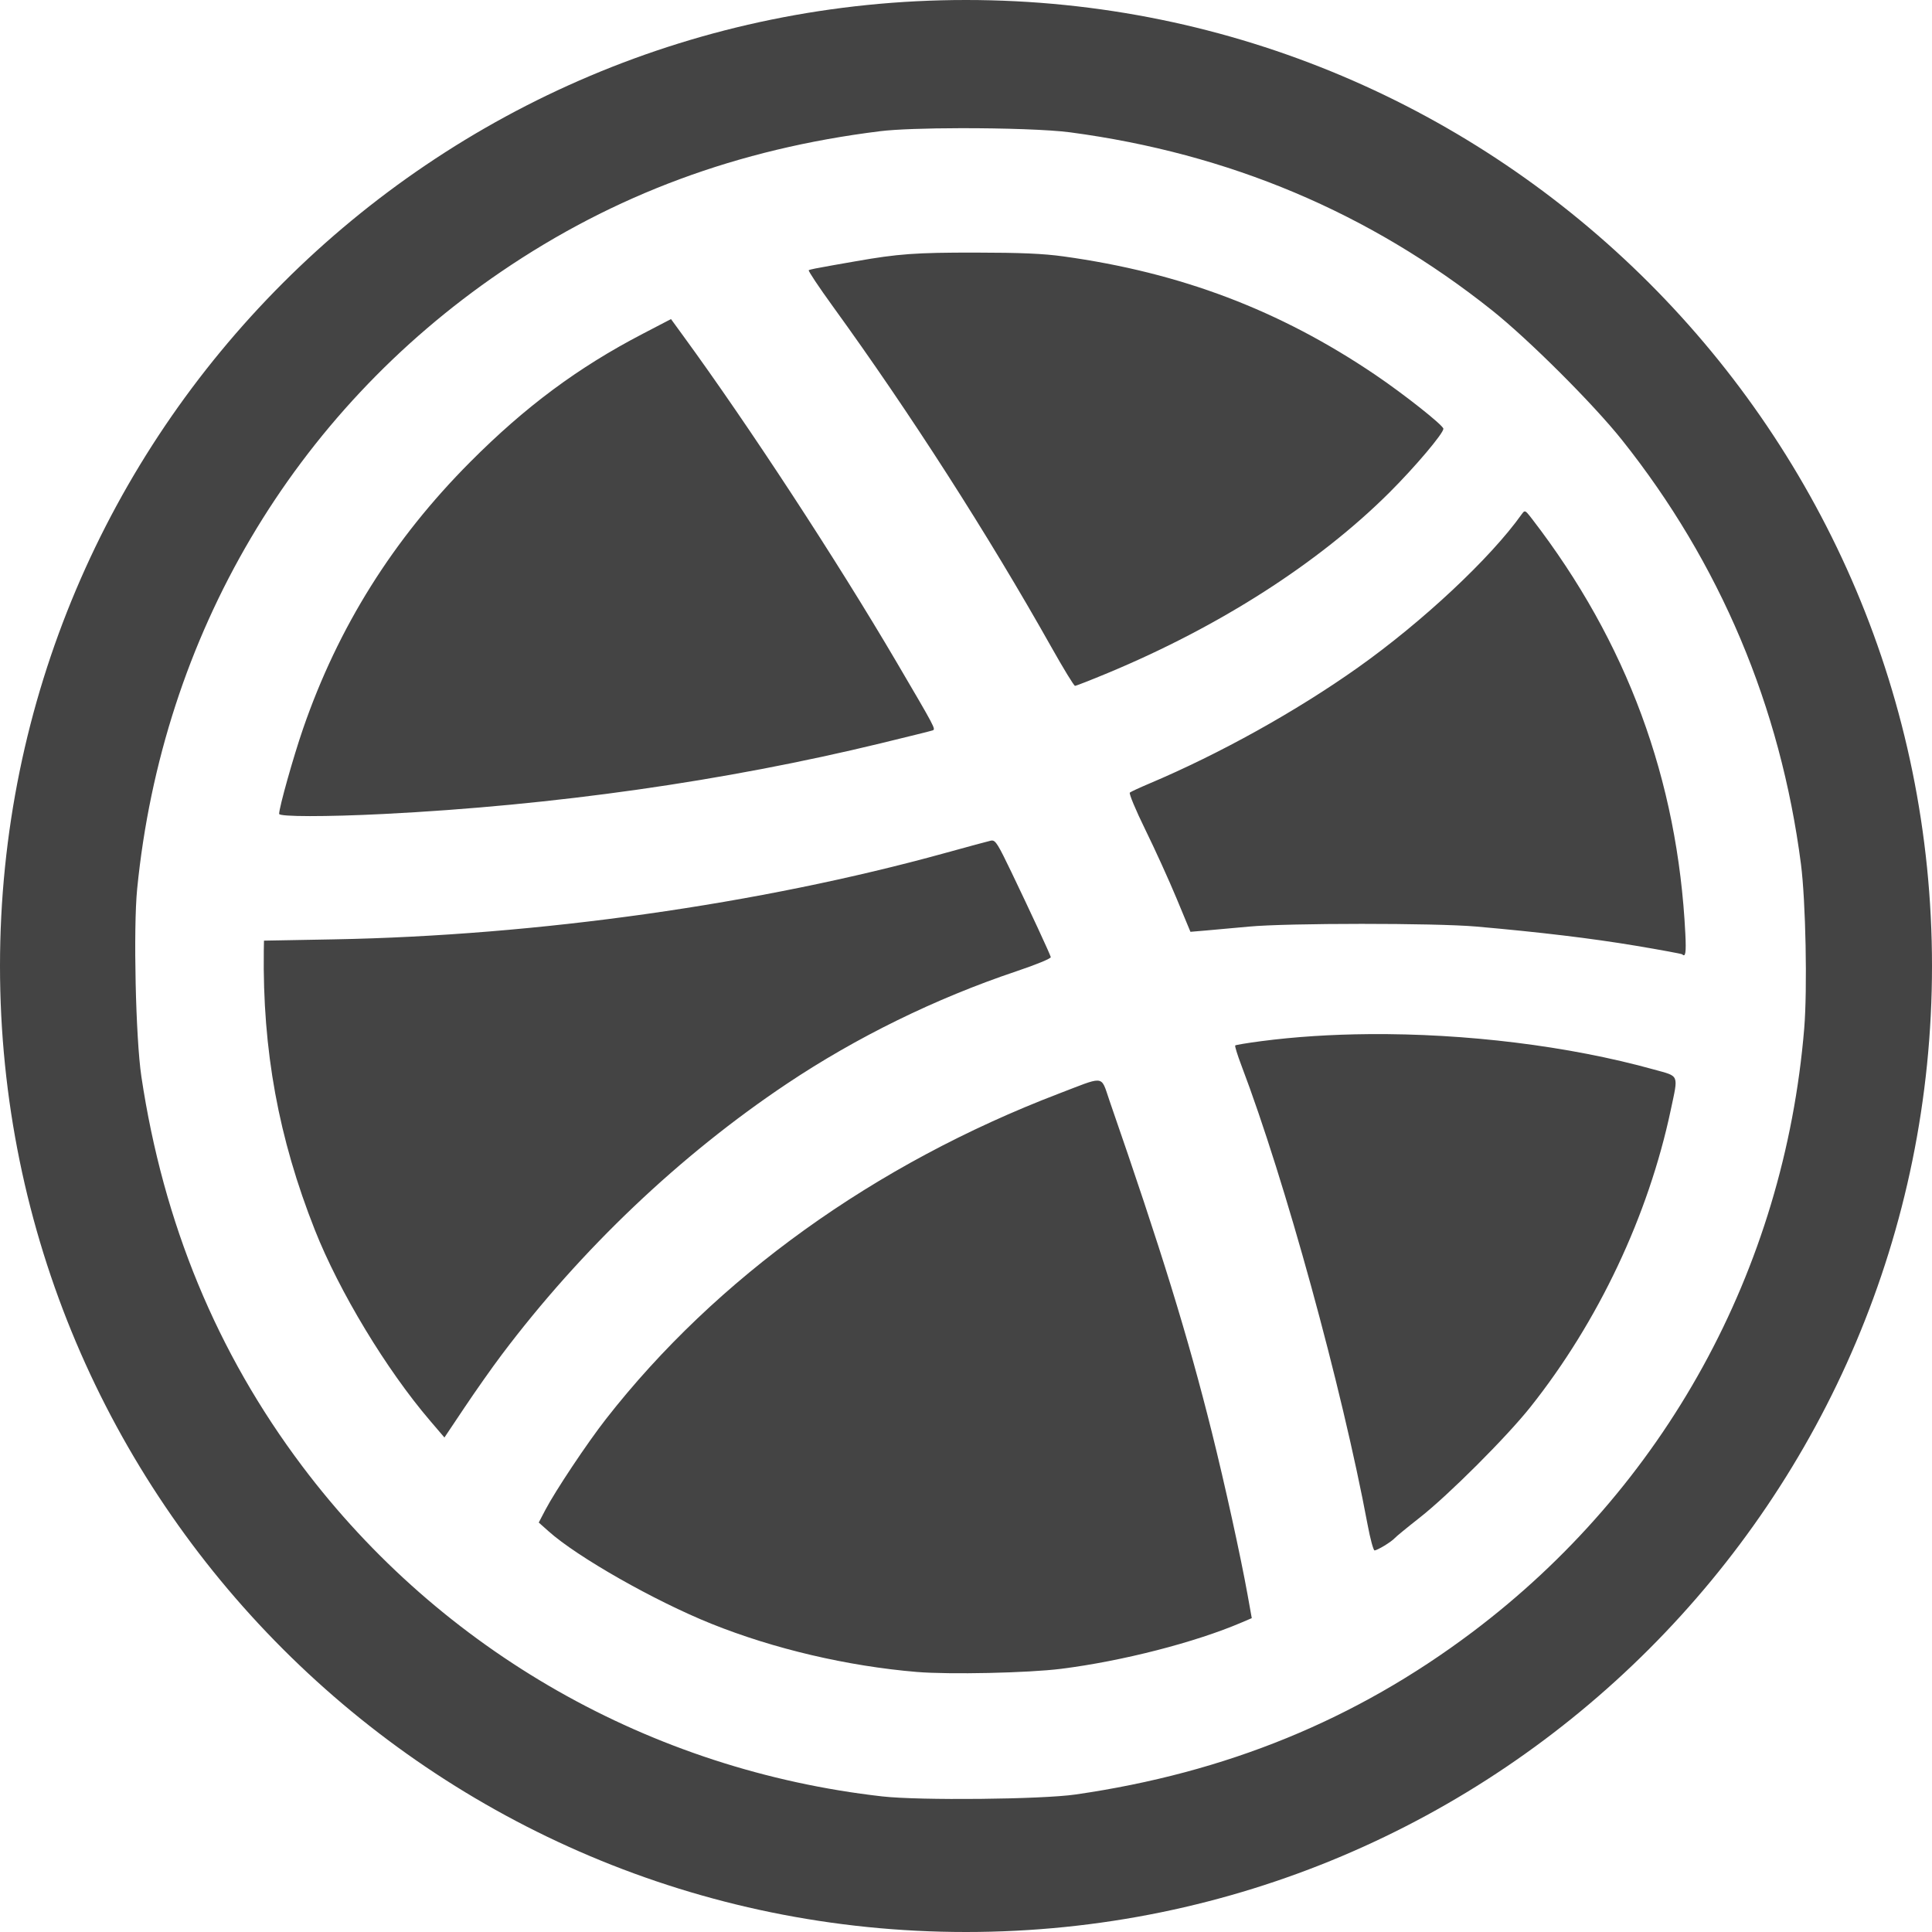 <?xml version="1.0" encoding="UTF-8" standalone="no"?>
<svg width="200px" height="200px" viewBox="0 0 200 200" version="1.1" xmlns="http://www.w3.org/2000/svg" xmlns:xlink="http://www.w3.org/1999/xlink" xmlns:sketch="http://www.bohemiancoding.com/sketch/ns">
    <title>Dribbble</title>
    <description>Created with Sketch (http://www.bohemiancoding.com/sketch)</description>
    <defs></defs>
    <g id="Page 1" stroke="none" stroke-width="1" fill="none" fill-rule="evenodd">
        <path d="M100,0 C44.772,1.51545443e-14 0,44.772 0,100 C-7.5791226e-15,155.228 44.772,200 100,200 C155.228,200 200,155.228 200,100 C200,44.772 155.228,-2.27373675e-14 100,0 L100,0 L100,0 Z M99.416,13.27 C103.846,13.262 108.624,13.412 110.775,13.698 C127.244,15.89 141.744,22.004 154.443,32.115 C158.242,35.14 164.937,41.816 167.909,45.548 C178.053,58.283 184.321,73.142 186.433,89.443 C186.929,93.278 187.109,102.404 186.771,106.474 C184.693,131.484 172.315,153.992 152.387,168.978 C140.336,178.042 126.942,183.515 111.337,185.766 C107.81,186.275 95.184,186.401 91.333,185.964 C67.343,183.245 45.708,170.93 31.3,151.795 C22.448,140.038 16.908,126.628 14.634,111.439 C14.044,107.494 13.792,96.119 14.2,92.006 C16.805,65.789 30.374,42.777 51.866,28.134 C63.573,20.158 76.379,15.411 91.103,13.583 C92.738,13.38 95.97,13.276 99.416,13.27 L99.416,13.27 L99.416,13.27 Z M100.967,26.148 C94.816,26.141 92.954,26.277 88.598,27.044 C87.609,27.218 86.552,27.402 86.243,27.456 C84.56,27.751 83.862,27.891 83.722,27.971 C83.636,28.019 84.757,29.704 86.211,31.71 C94.25,42.808 102.288,55.342 108.846,67.006 C110.08,69.201 111.177,70.999 111.285,71 C111.393,71.001 112.926,70.4 114.688,69.667 C126.26,64.85 136.5,58.288 143.825,50.993 C146.47,48.359 149.433,44.853 149.419,44.384 C149.408,44.028 145.344,40.811 142.346,38.784 C132.465,32.103 122.236,28.223 110.078,26.542 C107.982,26.252 105.663,26.154 100.967,26.148 L100.967,26.148 L100.967,26.148 Z M69.462,33.031 L66.547,34.549 C59.854,38.03 54.399,42.077 48.68,47.819 C40.679,55.853 35.011,64.903 31.378,75.419 C30.378,78.315 28.896,83.579 28.896,84.251 C28.896,84.556 33.786,84.562 39.689,84.264 C57.393,83.371 75.042,80.862 91.189,76.943 C93.972,76.268 96.384,75.67 96.548,75.61 C96.884,75.486 96.823,75.373 92.802,68.524 C86.615,57.987 77.504,44.057 70.719,34.758 L69.462,33.031 L69.462,33.031 Z M157.819,52.943 C157.729,52.96 157.645,53.065 157.521,53.241 C154.309,57.766 147.255,64.37 140.549,69.121 C134.154,73.65 126.261,78.036 118.961,81.121 C117.972,81.539 117.071,81.956 116.961,82.048 C116.851,82.14 117.57,83.866 118.561,85.883 C119.552,87.9 121.01,91.107 121.799,93.007 L123.234,96.461 L124.802,96.328 C125.668,96.255 127.696,96.074 129.304,95.921 C133.251,95.548 148.584,95.543 152.803,95.915 C159.457,96.501 164.738,97.135 169.33,97.902 C171.927,98.336 174.091,98.739 174.143,98.791 C174.485,99.133 174.562,98.621 174.467,96.69 C173.681,80.721 168.427,66.481 158.606,53.73 C158.148,53.135 157.969,52.914 157.819,52.943 L157.819,52.943 L157.819,52.943 Z M102.669,87.013 C102.642,87.015 102.614,87.014 102.586,87.02 C102.313,87.078 100.181,87.656 97.843,88.302 C78.698,93.595 55.65,96.853 34.578,97.242 L27.327,97.375 L27.308,98.41 C27.173,108.754 28.826,117.792 32.597,127.332 C35.121,133.715 40,141.788 44.515,147.065 L46.007,148.811 L48.077,145.719 C49.215,144.016 50.947,141.557 51.925,140.259 C60.158,129.318 70.406,119.578 81.449,112.195 C88.668,107.368 96.827,103.367 105.189,100.556 C107.287,99.851 108.814,99.222 108.777,99.077 C108.686,98.729 106.614,94.267 104.688,90.258 C103.34,87.454 103.063,86.984 102.669,87.013 L102.669,87.013 L102.669,87.013 Z M141.73,107.052 C137.838,107.083 134.064,107.322 130.555,107.782 C129.136,107.968 127.926,108.169 127.869,108.226 C127.812,108.284 128.099,109.215 128.51,110.296 C133.033,122.197 138.906,143.571 141.577,157.853 C141.849,159.306 142.173,160.501 142.295,160.501 C142.417,160.501 142.882,160.272 143.33,159.999 C143.777,159.726 144.247,159.385 144.371,159.237 C144.495,159.089 145.657,158.134 146.955,157.116 C149.924,154.79 155.963,148.759 158.428,145.656 C165.455,136.814 170.636,125.849 172.956,114.906 C173.753,111.145 173.882,111.458 171.21,110.715 C162.365,108.256 151.675,106.971 141.73,107.052 L141.73,107.052 L141.73,107.052 Z M113.602,111.865 C112.994,111.85 111.911,112.331 109.627,113.204 C90.537,120.504 74.15,132.276 62.731,146.894 C60.78,149.392 57.485,154.336 56.445,156.323 L55.772,157.612 L56.782,158.513 C59.77,161.187 67.766,165.732 73.646,168.094 C80.116,170.694 87.724,172.477 94.897,173.079 C98.276,173.362 106.43,173.185 109.85,172.755 C116.185,171.957 123.723,170.021 128.542,167.955 L129.583,167.51 L129.145,165.072 C128.445,161.168 126.78,153.586 125.444,148.24 C122.953,138.275 120.222,129.429 114.872,113.992 C114.369,112.54 114.291,111.881 113.602,111.865 L113.602,111.865 L113.602,111.865 Z M113.602,111.865" id="Dribbble" fill="#444444"></path>
    </g>
</svg>